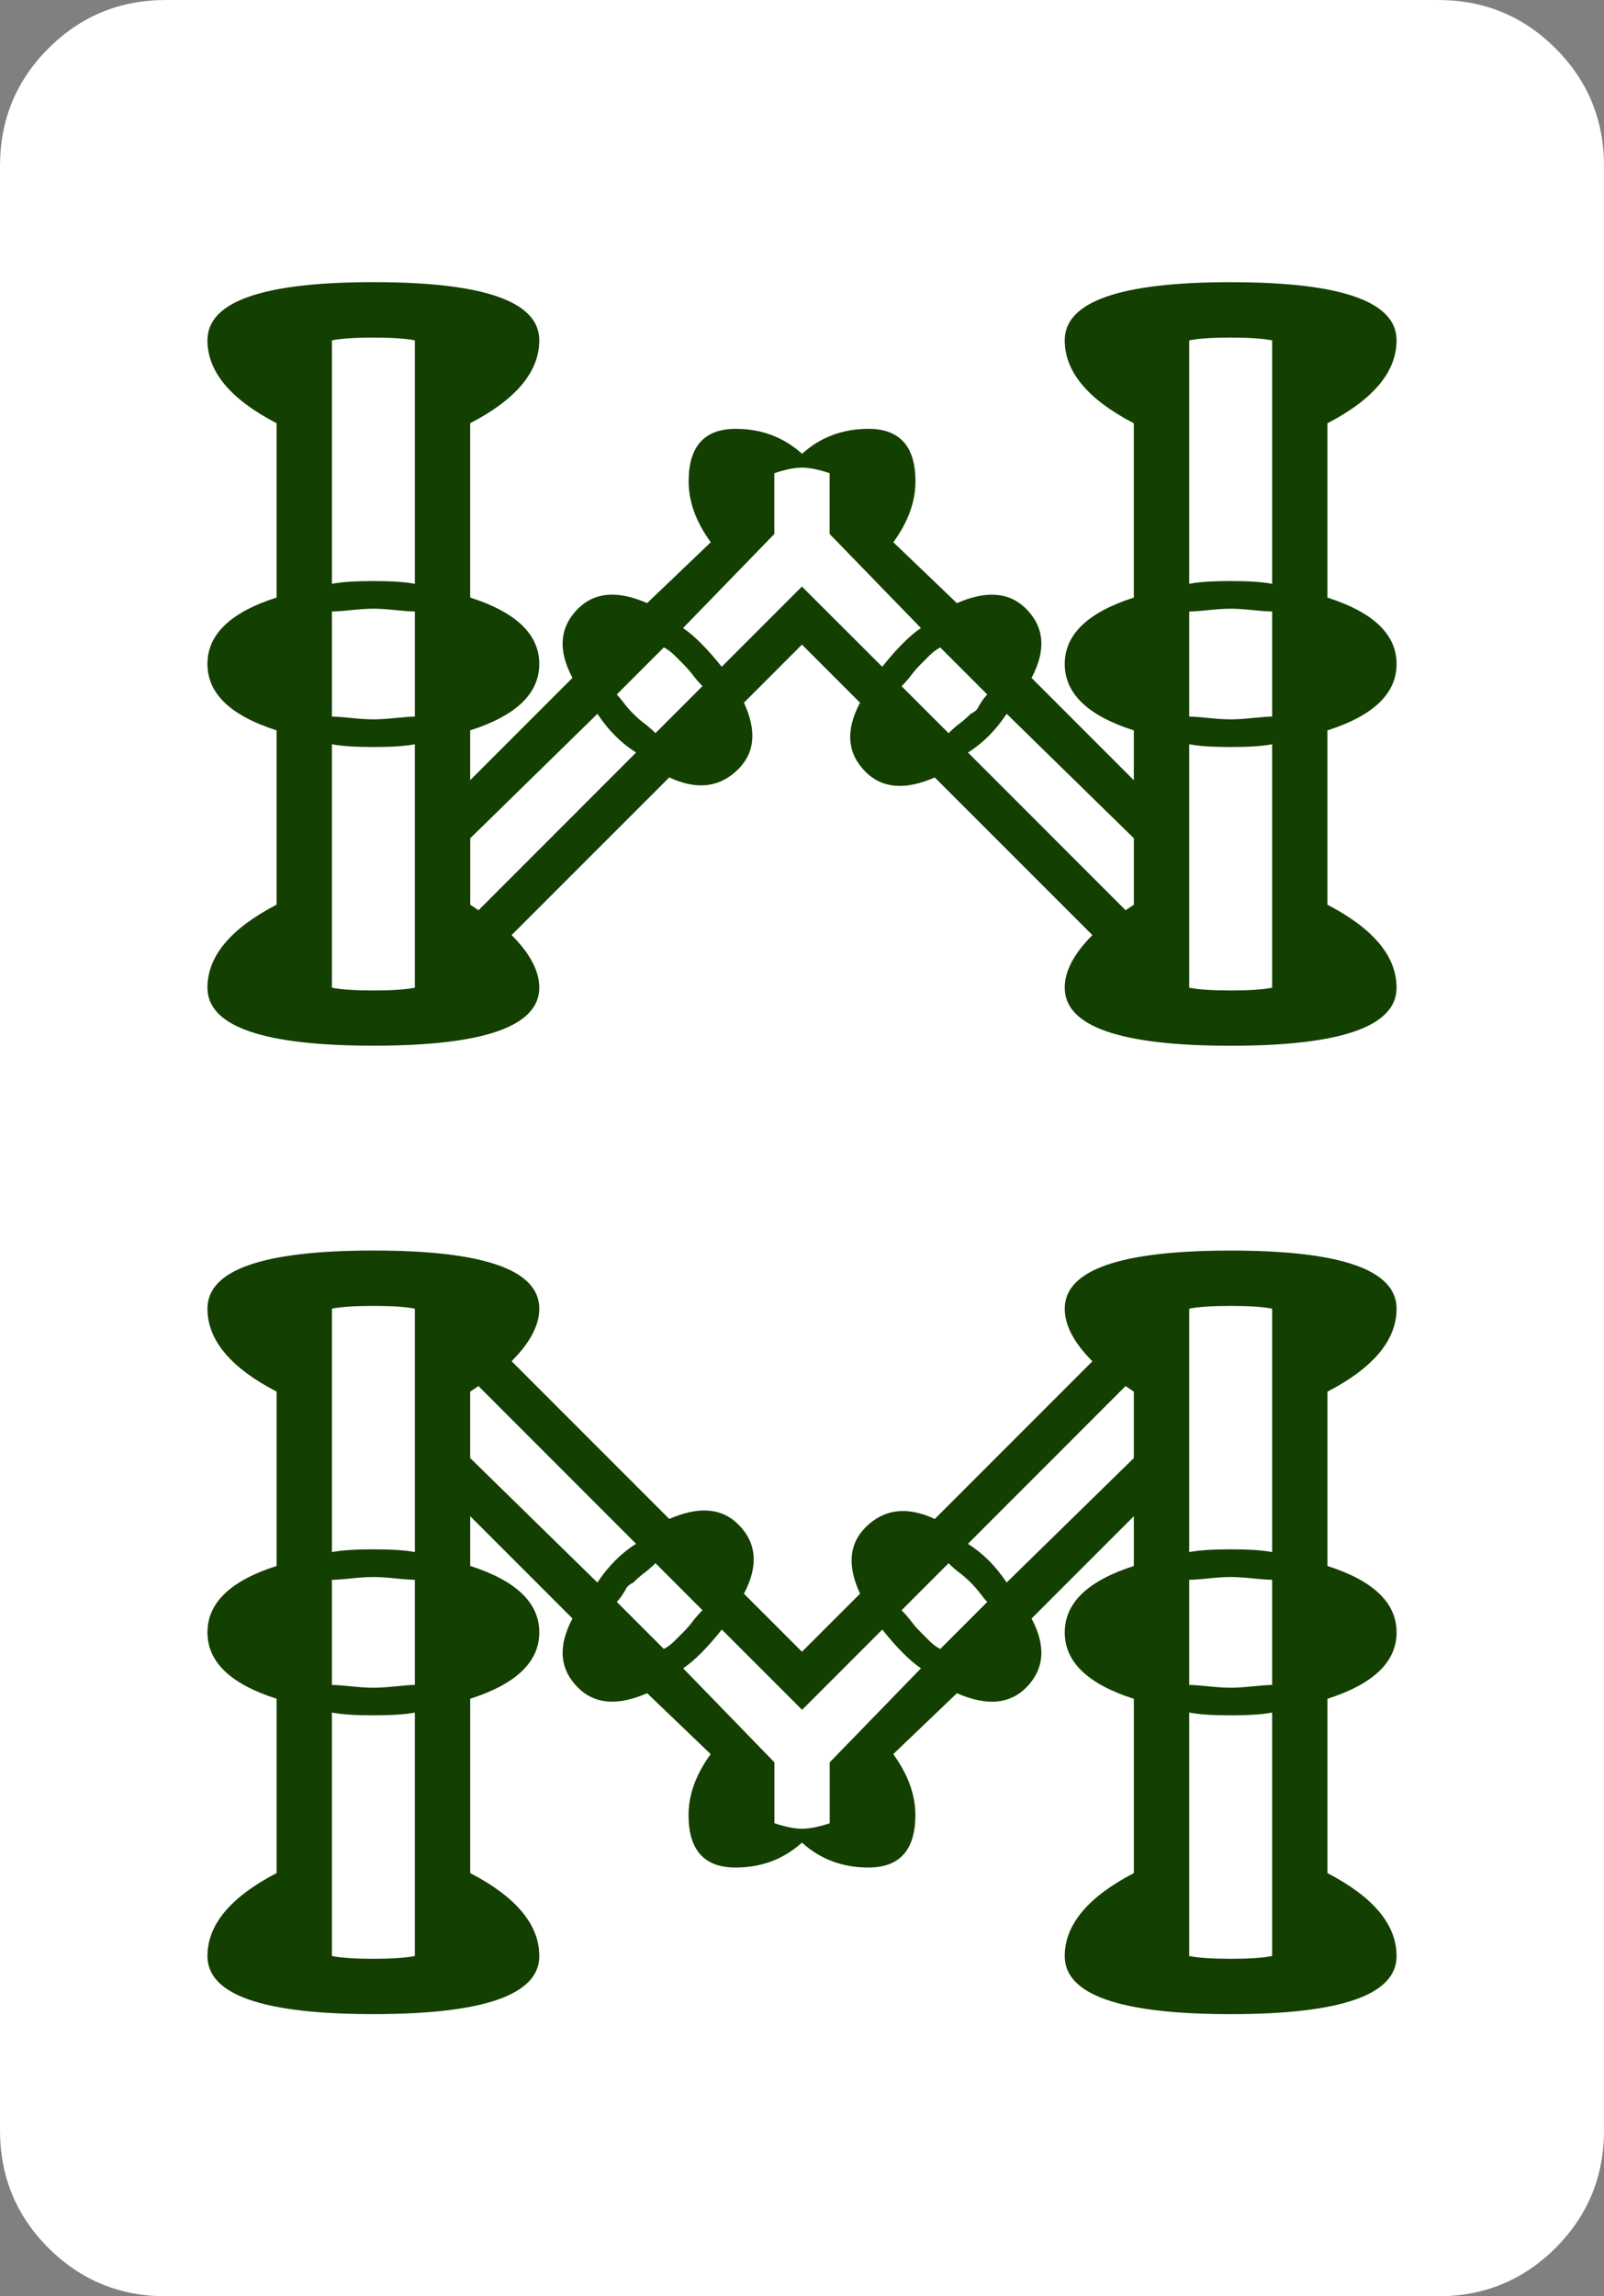 <?xml version="1.0" encoding="UTF-8" standalone="no"?>
<!-- Generator: Adobe Illustrator 16.0.0, SVG Export Plug-In . SVG Version: 6.00 Build 0)  -->

<svg
   version="1.1"
   id="图层_1"
   x="0px"
   y="0px"
   width="139.764"
   height="200"
   viewBox="0 0 139.764 200"
   enable-background="new 0 0 714 341"
   xml:space="preserve"
   sodipodi:docname="pei-8.svg"
   inkscape:version="1.2.2 (b0a8486, 2022-12-01)"
   xmlns:inkscape="http://www.inkscape.org/namespaces/inkscape"
   xmlns:sodipodi="http://sodipodi.sourceforge.net/DTD/sodipodi-0.dtd"
   xmlns="http://www.w3.org/2000/svg"
   xmlns:svg="http://www.w3.org/2000/svg"
   xmlns:rdf="http://www.w3.org/1999/02/22-rdf-syntax-ns#"
   xmlns:cc="http://creativecommons.org/ns#"
   xmlns:dc="http://purl.org/dc/elements/1.1/"><rect x="0" y="0" width="139.764" height="200" fill="#808080" stroke="none"/><defs
   id="defs619" /><sodipodi:namedview
   pagecolor="#ffffff"
   bordercolor="#666666"
   borderopacity="1"
   objecttolerance="10"
   gridtolerance="10"
   guidetolerance="10"
   inkscape:pageopacity="0"
   inkscape:pageshadow="2"
   inkscape:window-width="1860"
   inkscape:window-height="1016"
   id="namedview617"
   showgrid="false"
   inkscape:zoom="1"
   inkscape:cx="-84"
   inkscape:cy="113.5"
   inkscape:window-x="1980"
   inkscape:window-y="27"
   inkscape:window-maximized="1"
   inkscape:current-layer="图层_1"
   inkscape:showpageshadow="2"
   inkscape:pagecheckerboard="0"
   inkscape:deskcolor="#d1d1d1" />



















































































































































































































































































































<path
   id="path2"
   d="M 139.764,14.459 V 185.545 c 0,4.013 -1.408,7.429 -4.215,10.24 C 132.738,198.592 129.322,200 125.309,200 H 14.459 C 10.442,200 7.026,198.592 4.215,195.785 1.404,192.974 0,189.558 0,185.545 V 14.459 C 0,10.446 1.404,7.03 4.215,4.219 7.026,1.408 10.438,0 14.459,0 H 125.305 c 4.013,0 7.429,1.408 10.24,4.219 2.811,2.811 4.219,6.223 4.219,10.24 z"
   inkscape:connector-curvature="0"
   style="fill:#ffffff;stroke-width:4.033"
   sodipodi:nodetypes="sscsscsssssss" /><path
   style="fill:#133f00;stroke-width:4.033"
   inkscape:connector-curvature="0"
   id="path110"
   d="m 83.377,52.532 c 2.569,-1.121 4.578,-0.964 6.026,0.484 1.601,1.605 1.767,3.614 0.48,6.026 l 8.913,8.913 v -4.34 c -4.017,-1.283 -6.021,-3.21 -6.021,-5.784 0,-2.569 2.009,-4.497 6.021,-5.784 V 36.867 c -4.017,-2.089 -6.021,-4.497 -6.021,-7.227 0,-3.372 4.82,-5.062 14.455,-5.062 9.639,0 14.459,1.686 14.459,5.062 0,2.734 -2.013,5.142 -6.026,7.227 v 15.181 c 4.017,1.287 6.026,3.214 6.026,5.784 0,2.573 -2.013,4.501 -6.026,5.784 v 15.181 c 4.017,2.089 6.026,4.501 6.026,7.227 0,3.372 -4.82,5.058 -14.459,5.058 -9.639,0 -14.455,-1.686 -14.455,-5.058 0,-1.444 0.803,-2.972 2.412,-4.578 L 81.45,67.713 c -2.573,1.125 -4.578,0.964 -6.026,-0.484 -1.609,-1.605 -1.771,-3.614 -0.484,-6.026 l -5.062,-5.062 -5.058,5.062 c 1.121,2.408 0.964,4.336 -0.484,5.784 -1.605,1.605 -3.614,1.847 -6.021,0.722 L 44.578,81.441 c 1.605,1.605 2.412,3.134 2.412,4.578 0,3.372 -4.82,5.058 -14.455,5.058 -9.639,0 -14.459,-1.686 -14.459,-5.058 0,-2.73 2.009,-5.138 6.026,-7.227 V 63.611 c -4.021,-1.283 -6.026,-3.21 -6.026,-5.784 0,-2.569 2.009,-4.497 6.026,-5.784 V 36.863 c -4.021,-2.089 -6.026,-4.497 -6.026,-7.227 0,-3.372 4.82,-5.062 14.459,-5.062 9.639,0 14.455,1.686 14.455,5.062 0,2.734 -2.009,5.142 -6.021,7.227 v 15.181 c 4.013,1.287 6.021,3.214 6.021,5.784 0,2.573 -2.009,4.501 -6.021,5.784 v 4.34 l 8.913,-8.913 c -1.287,-2.412 -1.125,-4.416 0.484,-6.026 1.444,-1.448 3.448,-1.605 6.021,-0.484 l 5.546,-5.3 c -1.287,-1.767 -1.928,-3.529 -1.928,-5.3 0,-3.049 1.363,-4.578 4.098,-4.578 2.246,0 4.174,0.726 5.784,2.17 1.605,-1.444 3.533,-2.17 5.784,-2.17 2.73,0 4.098,1.529 4.098,4.578 0,1.771 -0.645,3.533 -1.928,5.3 z M 56.388,147.472 c -2.573,1.125 -4.578,0.964 -6.021,-0.48 -1.609,-1.605 -1.771,-3.614 -0.484,-6.026 l -8.913,-8.913 v 4.336 c 4.013,1.287 6.021,3.214 6.021,5.784 0,2.569 -2.009,4.497 -6.021,5.784 v 15.181 c 4.013,2.089 6.021,4.497 6.021,7.227 0,3.372 -4.82,5.058 -14.455,5.058 -9.639,0 -14.459,-1.686 -14.459,-5.058 0,-2.73 2.009,-5.138 6.026,-7.227 V 147.956 c -4.021,-1.283 -6.026,-3.21 -6.026,-5.784 0,-2.569 2.009,-4.497 6.026,-5.784 v -15.181 c -4.021,-2.089 -6.026,-4.497 -6.026,-7.227 0,-3.376 4.82,-5.062 14.459,-5.062 9.639,0 14.455,1.686 14.455,5.062 0,1.444 -0.807,2.972 -2.412,4.578 l 13.737,13.737 c 2.569,-1.121 4.578,-0.964 6.021,0.484 1.605,1.605 1.767,3.614 0.484,6.026 l 5.058,5.058 5.062,-5.058 c -1.125,-2.412 -0.964,-4.34 0.484,-5.784 1.605,-1.601 3.614,-1.847 6.026,-0.722 l 13.737,-13.737 c -1.609,-1.601 -2.412,-3.13 -2.412,-4.578 0,-3.376 4.82,-5.062 14.455,-5.062 9.639,0 14.459,1.686 14.459,5.062 0,2.734 -2.013,5.142 -6.026,7.227 v 15.181 c 4.017,1.287 6.026,3.214 6.026,5.784 0,2.569 -2.013,4.497 -6.026,5.784 v 15.181 c 4.017,2.089 6.026,4.497 6.026,7.227 0,3.372 -4.82,5.058 -14.459,5.058 -9.639,0 -14.455,-1.686 -14.455,-5.058 0,-2.73 2.009,-5.138 6.021,-7.227 v -15.181 c -4.017,-1.283 -6.021,-3.21 -6.021,-5.784 0,-2.569 2.009,-4.497 6.021,-5.784 v -4.336 l -8.913,8.913 c 1.283,2.408 1.121,4.42 -0.48,6.026 -1.444,1.444 -3.456,1.605 -6.026,0.48 l -5.546,5.304 c 1.283,1.767 1.928,3.533 1.928,5.3 0,3.053 -1.367,4.578 -4.098,4.578 -2.25,0 -4.178,-0.722 -5.784,-2.17 -1.605,1.444 -3.533,2.17 -5.784,2.17 -2.734,0 -4.098,-1.525 -4.098,-4.578 0,-1.767 0.641,-3.529 1.928,-5.3 z M 28.922,29.644 v 21.206 c 0.803,-0.161 2.009,-0.242 3.614,-0.242 1.601,0 2.811,0.085 3.614,0.242 V 29.644 C 35.347,29.486 34.137,29.402 32.535,29.402 c -1.609,0 -2.811,0.081 -3.614,0.242 z m 0,32.769 c 0.319,0 0.879,0.044 1.686,0.121 0.803,0.085 1.444,0.121 1.928,0.121 0.484,0 1.121,-0.036 1.928,-0.121 0.803,-0.081 1.363,-0.121 1.686,-0.121 v -9.155 c -0.323,0 -0.883,-0.036 -1.686,-0.121 -0.807,-0.081 -1.444,-0.121 -1.928,-0.121 -0.484,0 -1.125,0.04 -1.928,0.121 -0.807,0.085 -1.367,0.121 -1.686,0.121 z m 7.227,23.614 V 64.821 c -0.803,0.161 -2.013,0.242 -3.614,0.242 -1.605,0 -2.811,-0.081 -3.614,-0.242 v 21.206 c 0.803,0.161 2.009,0.242 3.614,0.242 1.601,0 2.811,-0.081 3.614,-0.242 z m -7.227,27.954 v 21.202 c 0.803,-0.157 2.009,-0.242 3.614,-0.242 1.601,0 2.811,0.085 3.614,0.242 v -21.202 c -0.803,-0.161 -2.013,-0.242 -3.614,-0.242 -1.609,0 -2.811,0.081 -3.614,0.242 z m 7.227,23.614 c -0.323,0 -0.883,-0.036 -1.686,-0.121 -0.807,-0.081 -1.444,-0.121 -1.928,-0.121 -0.484,0 -1.125,0.04 -1.928,0.121 -0.807,0.085 -1.367,0.121 -1.686,0.121 v 9.159 c 0.319,0 0.879,0.04 1.686,0.121 0.803,0.085 1.444,0.121 1.928,0.121 0.484,0 1.121,-0.036 1.928,-0.121 0.803,-0.081 1.363,-0.121 1.686,-0.121 z m 0,32.769 v -21.206 c -0.803,0.161 -2.013,0.242 -3.614,0.242 -1.605,0 -2.811,-0.081 -3.614,-0.242 v 21.206 c 0.803,0.161 2.009,0.242 3.614,0.242 1.601,0 2.811,-0.081 3.614,-0.242 z M 55.428,65.543 C 54.141,64.74 53.016,63.615 52.056,62.171 L 40.973,73.012 v 5.784 l 0.722,0.484 z m -3.376,72.29 c 0.964,-1.444 2.085,-2.569 3.372,-3.372 l -13.733,-13.737 -0.722,0.484 v 5.784 z m 1.69,-77.348 c 0.157,0.161 0.359,0.403 0.601,0.722 0.242,0.323 0.52,0.645 0.843,0.964 0.319,0.327 0.637,0.601 0.964,0.843 0.323,0.242 0.641,0.524 0.964,0.843 l 4.098,-4.098 c -0.323,-0.323 -0.601,-0.641 -0.839,-0.964 -0.242,-0.319 -0.524,-0.641 -0.843,-0.964 -0.161,-0.161 -0.403,-0.399 -0.722,-0.722 -0.323,-0.323 -0.645,-0.561 -0.964,-0.726 z m 3.372,75.662 c -0.323,0.323 -0.641,0.601 -0.964,0.843 -0.327,0.242 -0.645,0.524 -0.964,0.843 -0.327,0.161 -0.524,0.327 -0.605,0.484 -0.081,0.161 -0.202,0.359 -0.359,0.601 -0.161,0.242 -0.323,0.444 -0.48,0.601 l 4.098,4.098 c 0.319,-0.157 0.641,-0.399 0.964,-0.722 0.323,-0.323 0.561,-0.561 0.722,-0.722 0.323,-0.323 0.601,-0.641 0.843,-0.964 0.242,-0.319 0.52,-0.641 0.839,-0.964 z M 76.872,58.073 c 1.283,-1.601 2.412,-2.73 3.372,-3.372 L 72.29,46.51 V 41.211 c -0.964,-0.319 -1.767,-0.484 -2.412,-0.484 -0.645,0 -1.444,0.165 -2.408,0.484 v 5.3 l -7.953,8.191 c 0.964,0.645 2.085,1.771 3.372,3.372 l 6.985,-6.985 z M 62.897,141.931 c -1.287,1.609 -2.412,2.734 -3.372,3.372 l 7.953,8.191 v 5.304 c 0.964,0.323 1.767,0.48 2.408,0.48 0.641,0 1.448,-0.157 2.412,-0.48 v -5.304 l 7.953,-8.191 c -0.964,-0.641 -2.089,-1.767 -3.372,-3.372 l -6.989,6.989 z M 82.655,63.857 c 0.319,-0.319 0.641,-0.601 0.964,-0.843 0.323,-0.242 0.641,-0.52 0.964,-0.843 0.323,-0.157 0.52,-0.319 0.605,-0.48 0.077,-0.161 0.198,-0.363 0.359,-0.601 0.161,-0.242 0.319,-0.44 0.48,-0.601 l -4.098,-4.098 c -0.323,0.165 -0.641,0.403 -0.964,0.726 -0.327,0.323 -0.565,0.565 -0.722,0.722 -0.327,0.323 -0.601,0.645 -0.843,0.964 -0.242,0.327 -0.524,0.645 -0.843,0.964 z m 3.372,75.666 c -0.161,-0.157 -0.359,-0.399 -0.601,-0.722 -0.242,-0.323 -0.524,-0.641 -0.843,-0.964 -0.323,-0.319 -0.641,-0.601 -0.964,-0.843 -0.323,-0.242 -0.645,-0.52 -0.964,-0.843 l -4.098,4.098 c 0.319,0.323 0.601,0.645 0.843,0.964 0.242,0.327 0.516,0.645 0.843,0.964 0.157,0.161 0.399,0.403 0.722,0.722 0.323,0.323 0.641,0.565 0.964,0.722 z m 1.69,-77.352 c -0.964,1.444 -2.089,2.573 -3.372,3.372 l 13.733,13.737 0.722,-0.484 v -5.784 z m -3.376,72.29 c 1.283,0.807 2.412,1.928 3.372,3.372 l 11.083,-10.841 v -5.784 l -0.722,-0.484 z M 103.62,29.644 v 21.206 c 0.803,-0.161 2.009,-0.242 3.614,-0.242 1.605,0 2.807,0.085 3.614,0.242 V 29.644 c -0.807,-0.157 -2.009,-0.242 -3.614,-0.242 -1.609,0 -2.811,0.081 -3.614,0.242 z m 0,32.769 c 0.319,0 0.879,0.044 1.686,0.121 0.803,0.085 1.444,0.121 1.928,0.121 0.484,0 1.121,-0.036 1.928,-0.121 0.803,-0.081 1.363,-0.121 1.686,-0.121 v -9.155 c -0.323,0 -0.883,-0.036 -1.686,-0.121 -0.807,-0.081 -1.444,-0.121 -1.928,-0.121 -0.484,0 -1.125,0.04 -1.928,0.121 -0.807,0.085 -1.367,0.121 -1.686,0.121 z m 7.227,23.614 V 64.821 c -0.807,0.161 -2.009,0.242 -3.614,0.242 -1.605,0 -2.811,-0.081 -3.614,-0.242 v 21.206 c 0.803,0.161 2.009,0.242 3.614,0.242 1.605,0 2.807,-0.081 3.614,-0.242 z m -7.227,27.954 v 21.202 c 0.803,-0.157 2.009,-0.242 3.614,-0.242 1.605,0 2.807,0.085 3.614,0.242 v -21.202 c -0.807,-0.161 -2.009,-0.242 -3.614,-0.242 -1.609,0 -2.811,0.081 -3.614,0.242 z m 7.227,23.614 c -0.323,0 -0.883,-0.036 -1.686,-0.121 -0.807,-0.081 -1.444,-0.121 -1.928,-0.121 -0.484,0 -1.125,0.04 -1.928,0.121 -0.807,0.085 -1.367,0.121 -1.686,0.121 v 9.159 c 0.319,0 0.879,0.04 1.686,0.121 0.803,0.085 1.444,0.121 1.928,0.121 0.484,0 1.121,-0.036 1.928,-0.121 0.803,-0.081 1.363,-0.121 1.686,-0.121 z m 0,32.769 v -21.206 c -0.807,0.161 -2.009,0.242 -3.614,0.242 -1.605,0 -2.811,-0.081 -3.614,-0.242 v 21.206 c 0.803,0.161 2.009,0.242 3.614,0.242 1.605,0 2.807,-0.081 3.614,-0.242 z" /></svg>
